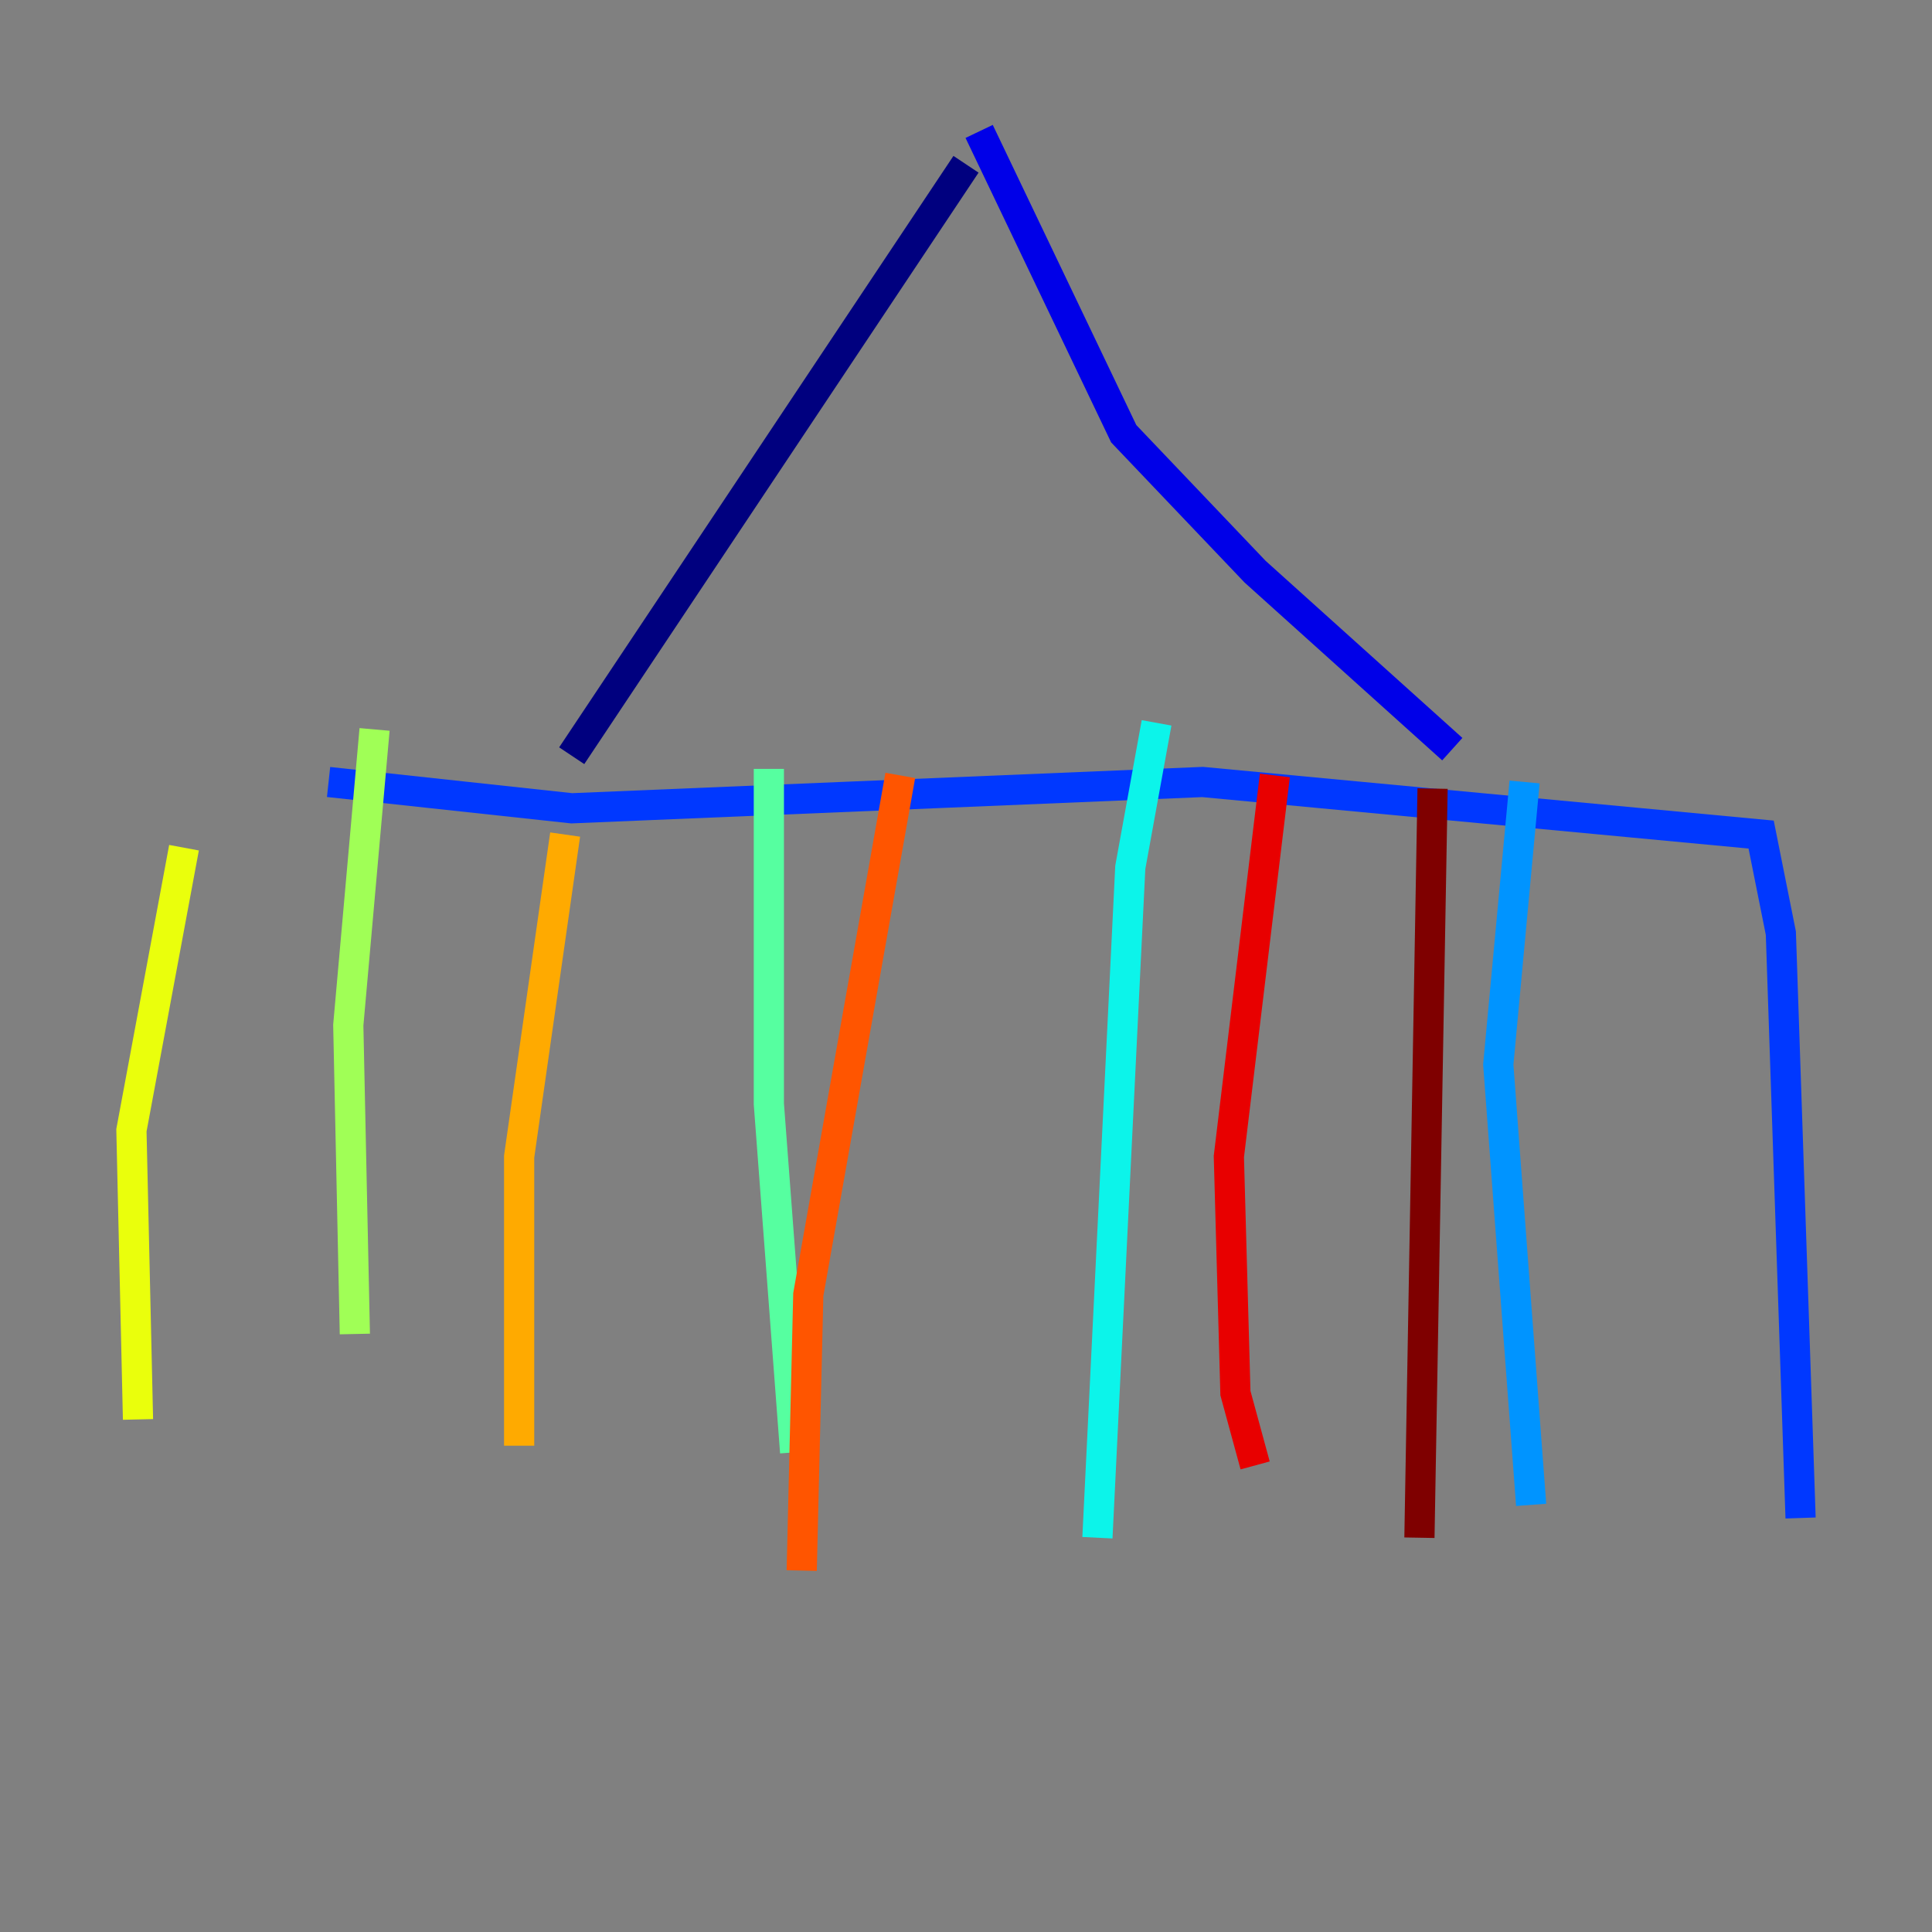 <?xml version="1.0" encoding="utf-8" ?>
<svg baseProfile="tiny" height="128" version="1.2" viewBox="0,0,128,128" width="128" xmlns="http://www.w3.org/2000/svg" xmlns:ev="http://www.w3.org/2001/xml-events" xmlns:xlink="http://www.w3.org/1999/xlink"><rect x="0" y="0" width="128" height="128" fill="#808080" stroke="none"/><defs /><polyline fill="none" points="64.0,10.884 37.878,50.068" stroke="#00007f" stroke-width="2" /><polyline fill="none" points="64.871,8.707 74.449,28.735 83.156,37.878 96.218,49.633" stroke="#0000e8" stroke-width="2" /><polyline fill="none" points="21.769,51.809 37.878,53.551 79.674,51.809 116.68,55.292 117.986,61.823 119.293,100.571" stroke="#0038ff" stroke-width="2" /><polyline fill="none" points="101.007,51.809 99.265,70.531 101.442,99.701" stroke="#0094ff" stroke-width="2" /><polyline fill="none" points="76.626,47.891 74.884,57.469 72.707,101.878" stroke="#0cf4ea" stroke-width="2" /><polyline fill="none" points="50.939,50.939 50.939,73.143 52.68,96.218" stroke="#56ffa0" stroke-width="2" /><polyline fill="none" points="24.816,48.327 23.075,67.918 23.51,88.381" stroke="#a0ff56" stroke-width="2" /><polyline fill="none" points="12.191,56.163 8.707,74.884 9.143,94.041" stroke="#eaff0c" stroke-width="2" /><polyline fill="none" points="37.442,55.292 34.395,76.626 34.395,95.782" stroke="#ffaa00" stroke-width="2" /><polyline fill="none" points="59.646,51.374 53.551,85.769 53.116,104.054" stroke="#ff5500" stroke-width="2" /><polyline fill="none" points="84.463,51.374 81.415,76.626 81.85,92.299 83.156,97.088" stroke="#e80000" stroke-width="2" /><polyline fill="none" points="94.912,52.245 94.041,101.878" stroke="#7f0000" stroke-width="2" /></svg>
